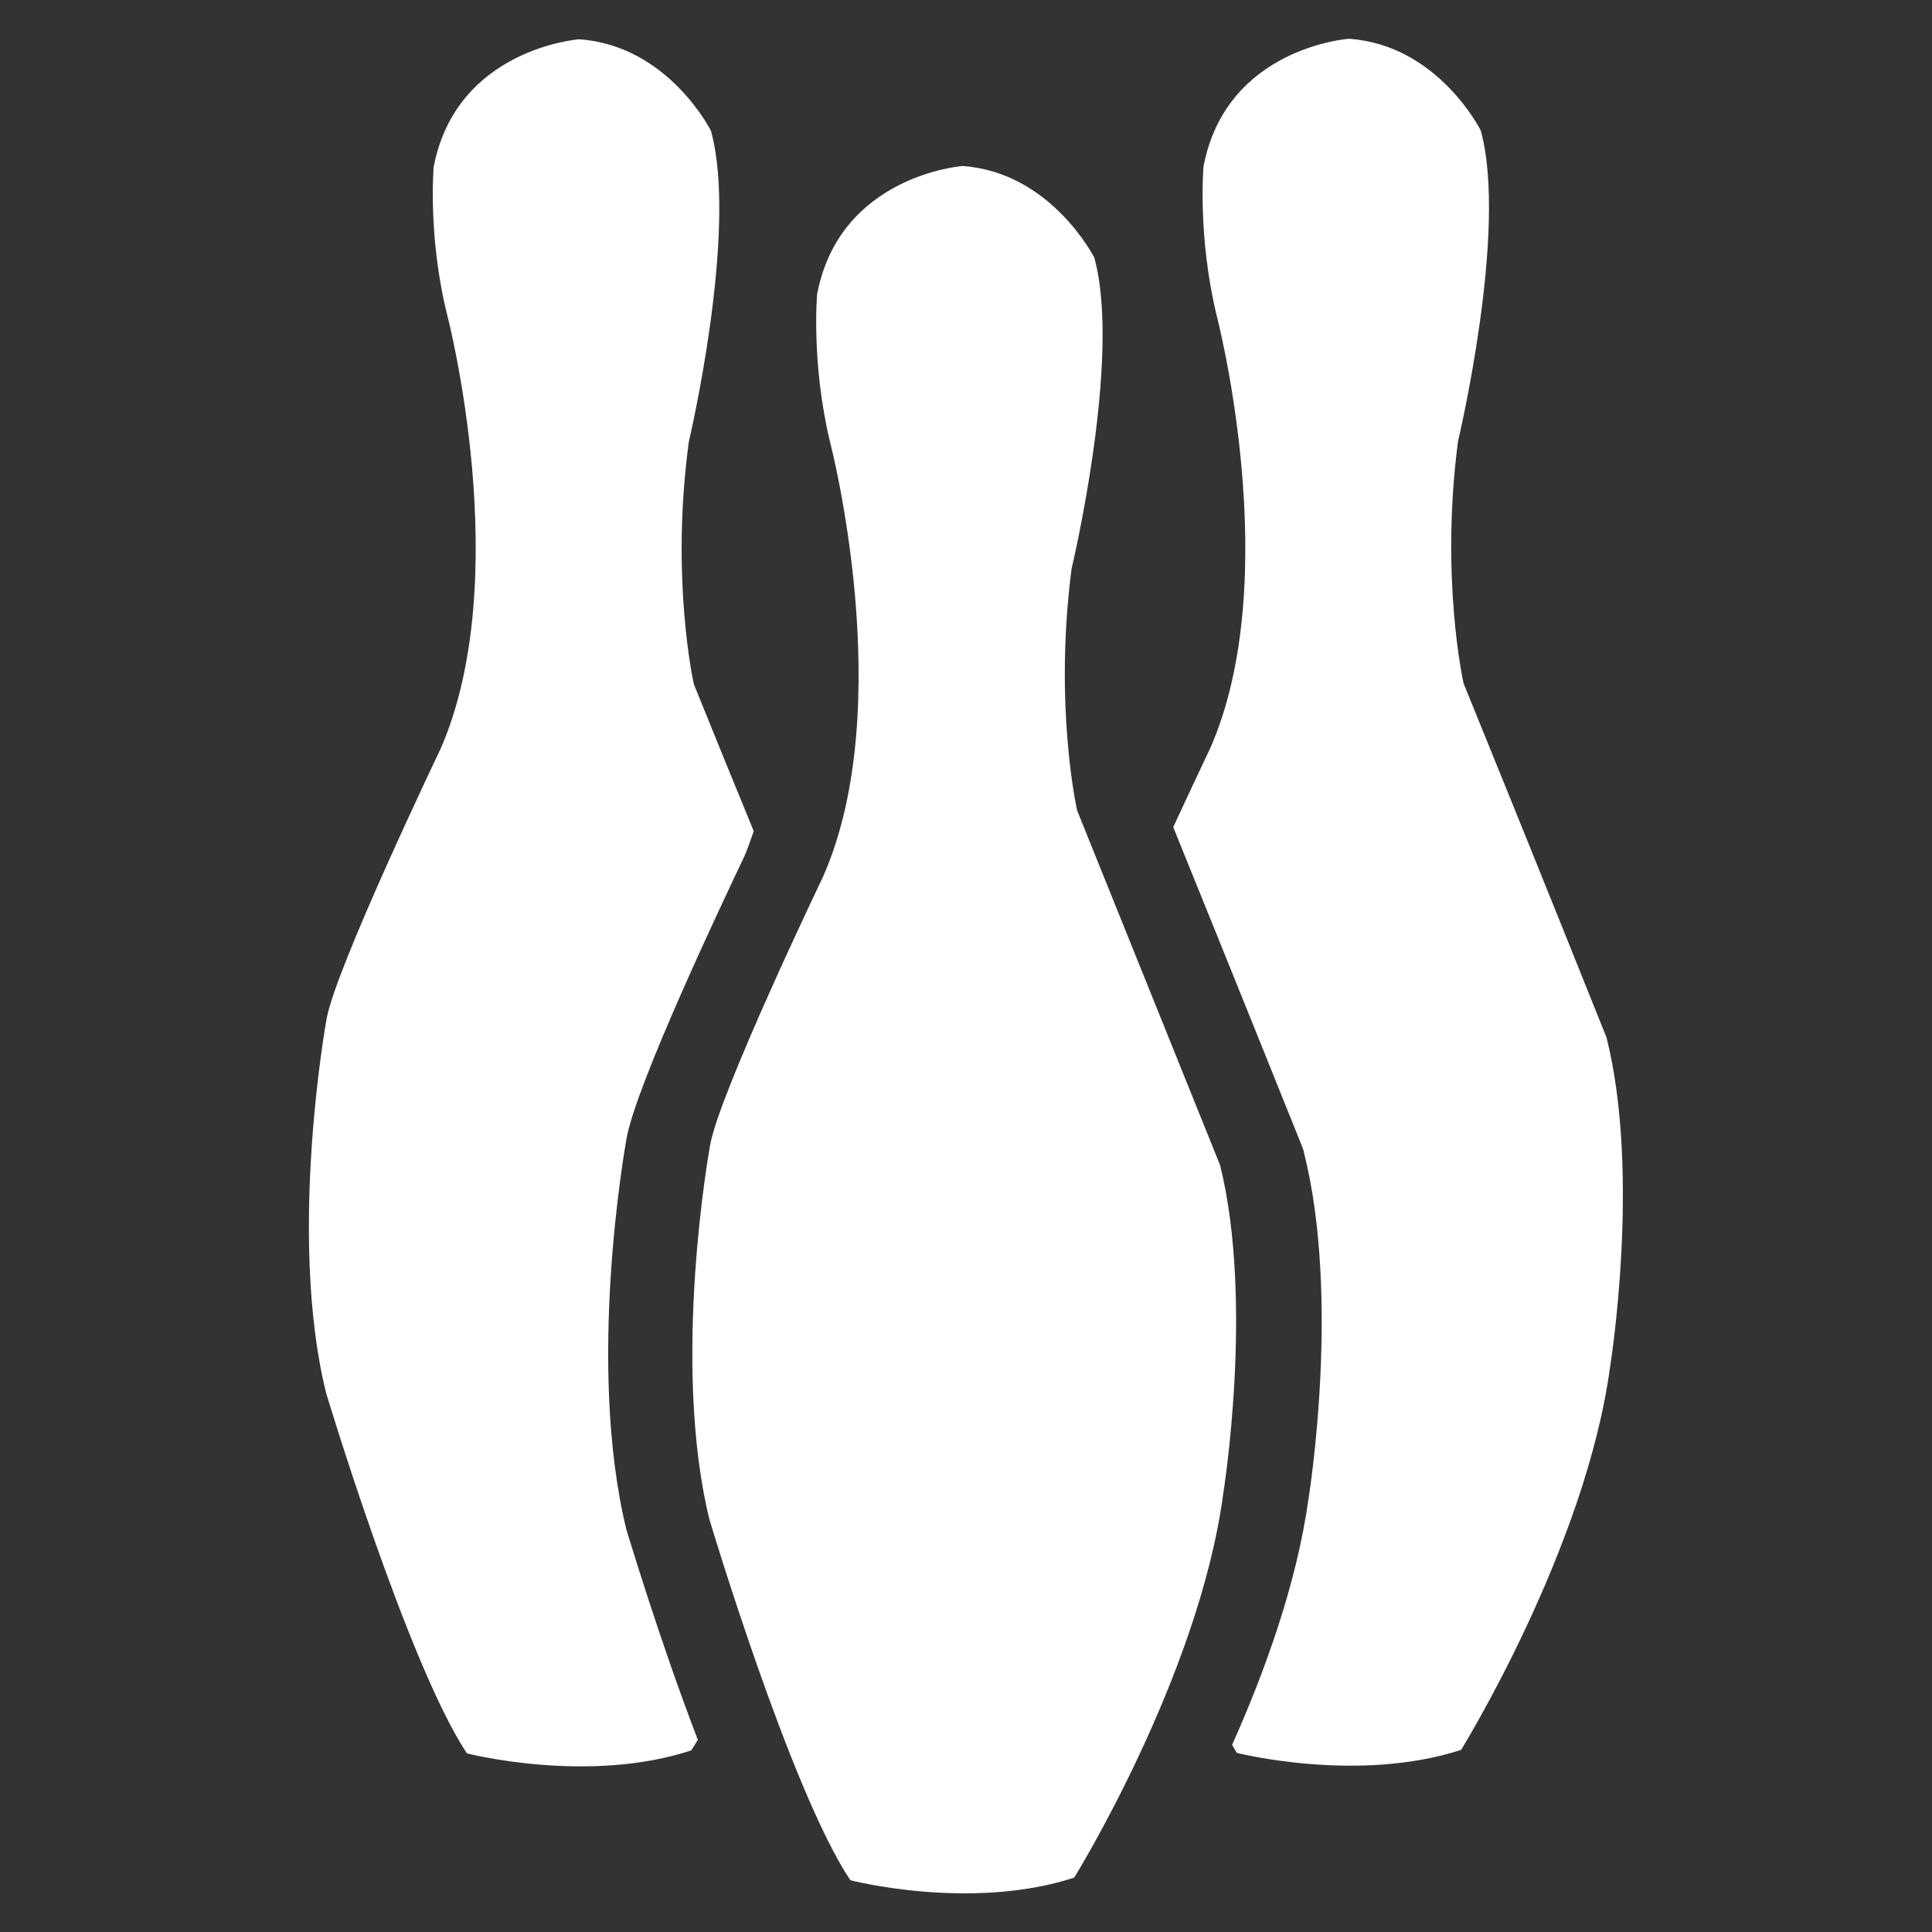 <svg version="1.1" xmlns="http://www.w3.org/2000/svg" xlink="http://www.w3.org/1999/xlink" x="0px" y="0px" width="15px" height="15px" viewBox="0 0 15 15" style="enable-background:new 0 0 15 15;" space="preserve">
    <rect x="0" y="0" width="15" height="15" fill="#333333" stroke="none"/>
    <path d="M9.473,9.047C9.473,9.047,8.906,7.641,8.363,6.293C8.363,6.293,8.18,5.488,8.32,4.414C8.32,4.414,8.711,2.777,8.496,2C8.496,2,8.16,1.336,7.473,1.289C7.473,1.289,6.52,1.359,6.344,2.285C6.344,2.285,6.297,2.82,6.445,3.434C6.445,3.434,6.977,5.473,6.391,6.805C6.391,6.805,5.574,8.508,5.512,8.898C5.512,8.898,5.207,10.57,5.508,11.797C5.508,11.797,6.137,13.902,6.602,14.598C6.602,14.598,7.535,14.84,8.34,14.578C8.34,14.578,9.305,13.02,9.496,11.605C9.496,11.605,9.738,10.117,9.473,9.047ZM12.473,8.055C12.473,8.055,11.91,6.648,11.363,5.305C11.363,5.305,11.18,4.496,11.32,3.426C11.32,3.426,11.711,1.785,11.496,1.012C11.496,1.012,11.164,0.348,10.473,0.301C10.473,0.301,9.52,0.367,9.344,1.293C9.344,1.293,9.297,1.828,9.445,2.445C9.445,2.445,9.98,4.484,9.395,5.812C9.395,5.812,9.266,6.082,9.109,6.422C9.621,7.684,10.113,8.91,10.113,8.91L10.121,8.934L10.125,8.953C10.406,10.074,10.168,11.578,10.16,11.633C10.066,12.305,9.816,12.988,9.566,13.547L9.602,13.609C9.602,13.609,10.539,13.848,11.344,13.586C11.344,13.586,12.309,12.027,12.5,10.617C12.5,10.617,12.742,9.125,12.473,8.055ZM5.766,6.676C5.801,6.605,5.824,6.531,5.852,6.453C5.703,6.09,5.543,5.699,5.387,5.312C5.387,5.312,5.203,4.5,5.348,3.43C5.348,3.43,5.734,1.793,5.52,1.016C5.52,1.016,5.188,0.352,4.496,0.305C4.496,0.305,3.543,0.375,3.367,1.297C3.367,1.297,3.32,1.836,3.473,2.449C3.473,2.449,4.004,4.488,3.418,5.82C3.418,5.82,2.602,7.523,2.535,7.914C2.535,7.914,2.23,9.586,2.531,10.812C2.531,10.812,3.164,12.918,3.625,13.613C3.625,13.613,4.562,13.855,5.367,13.59L5.418,13.508C5.121,12.734,4.883,11.938,4.863,11.875C4.551,10.594,4.852,8.914,4.863,8.848C4.93,8.434,5.633,6.957,5.766,6.676ZM5.766,6.676" fill="#FFFFFF"/>
    </svg>
